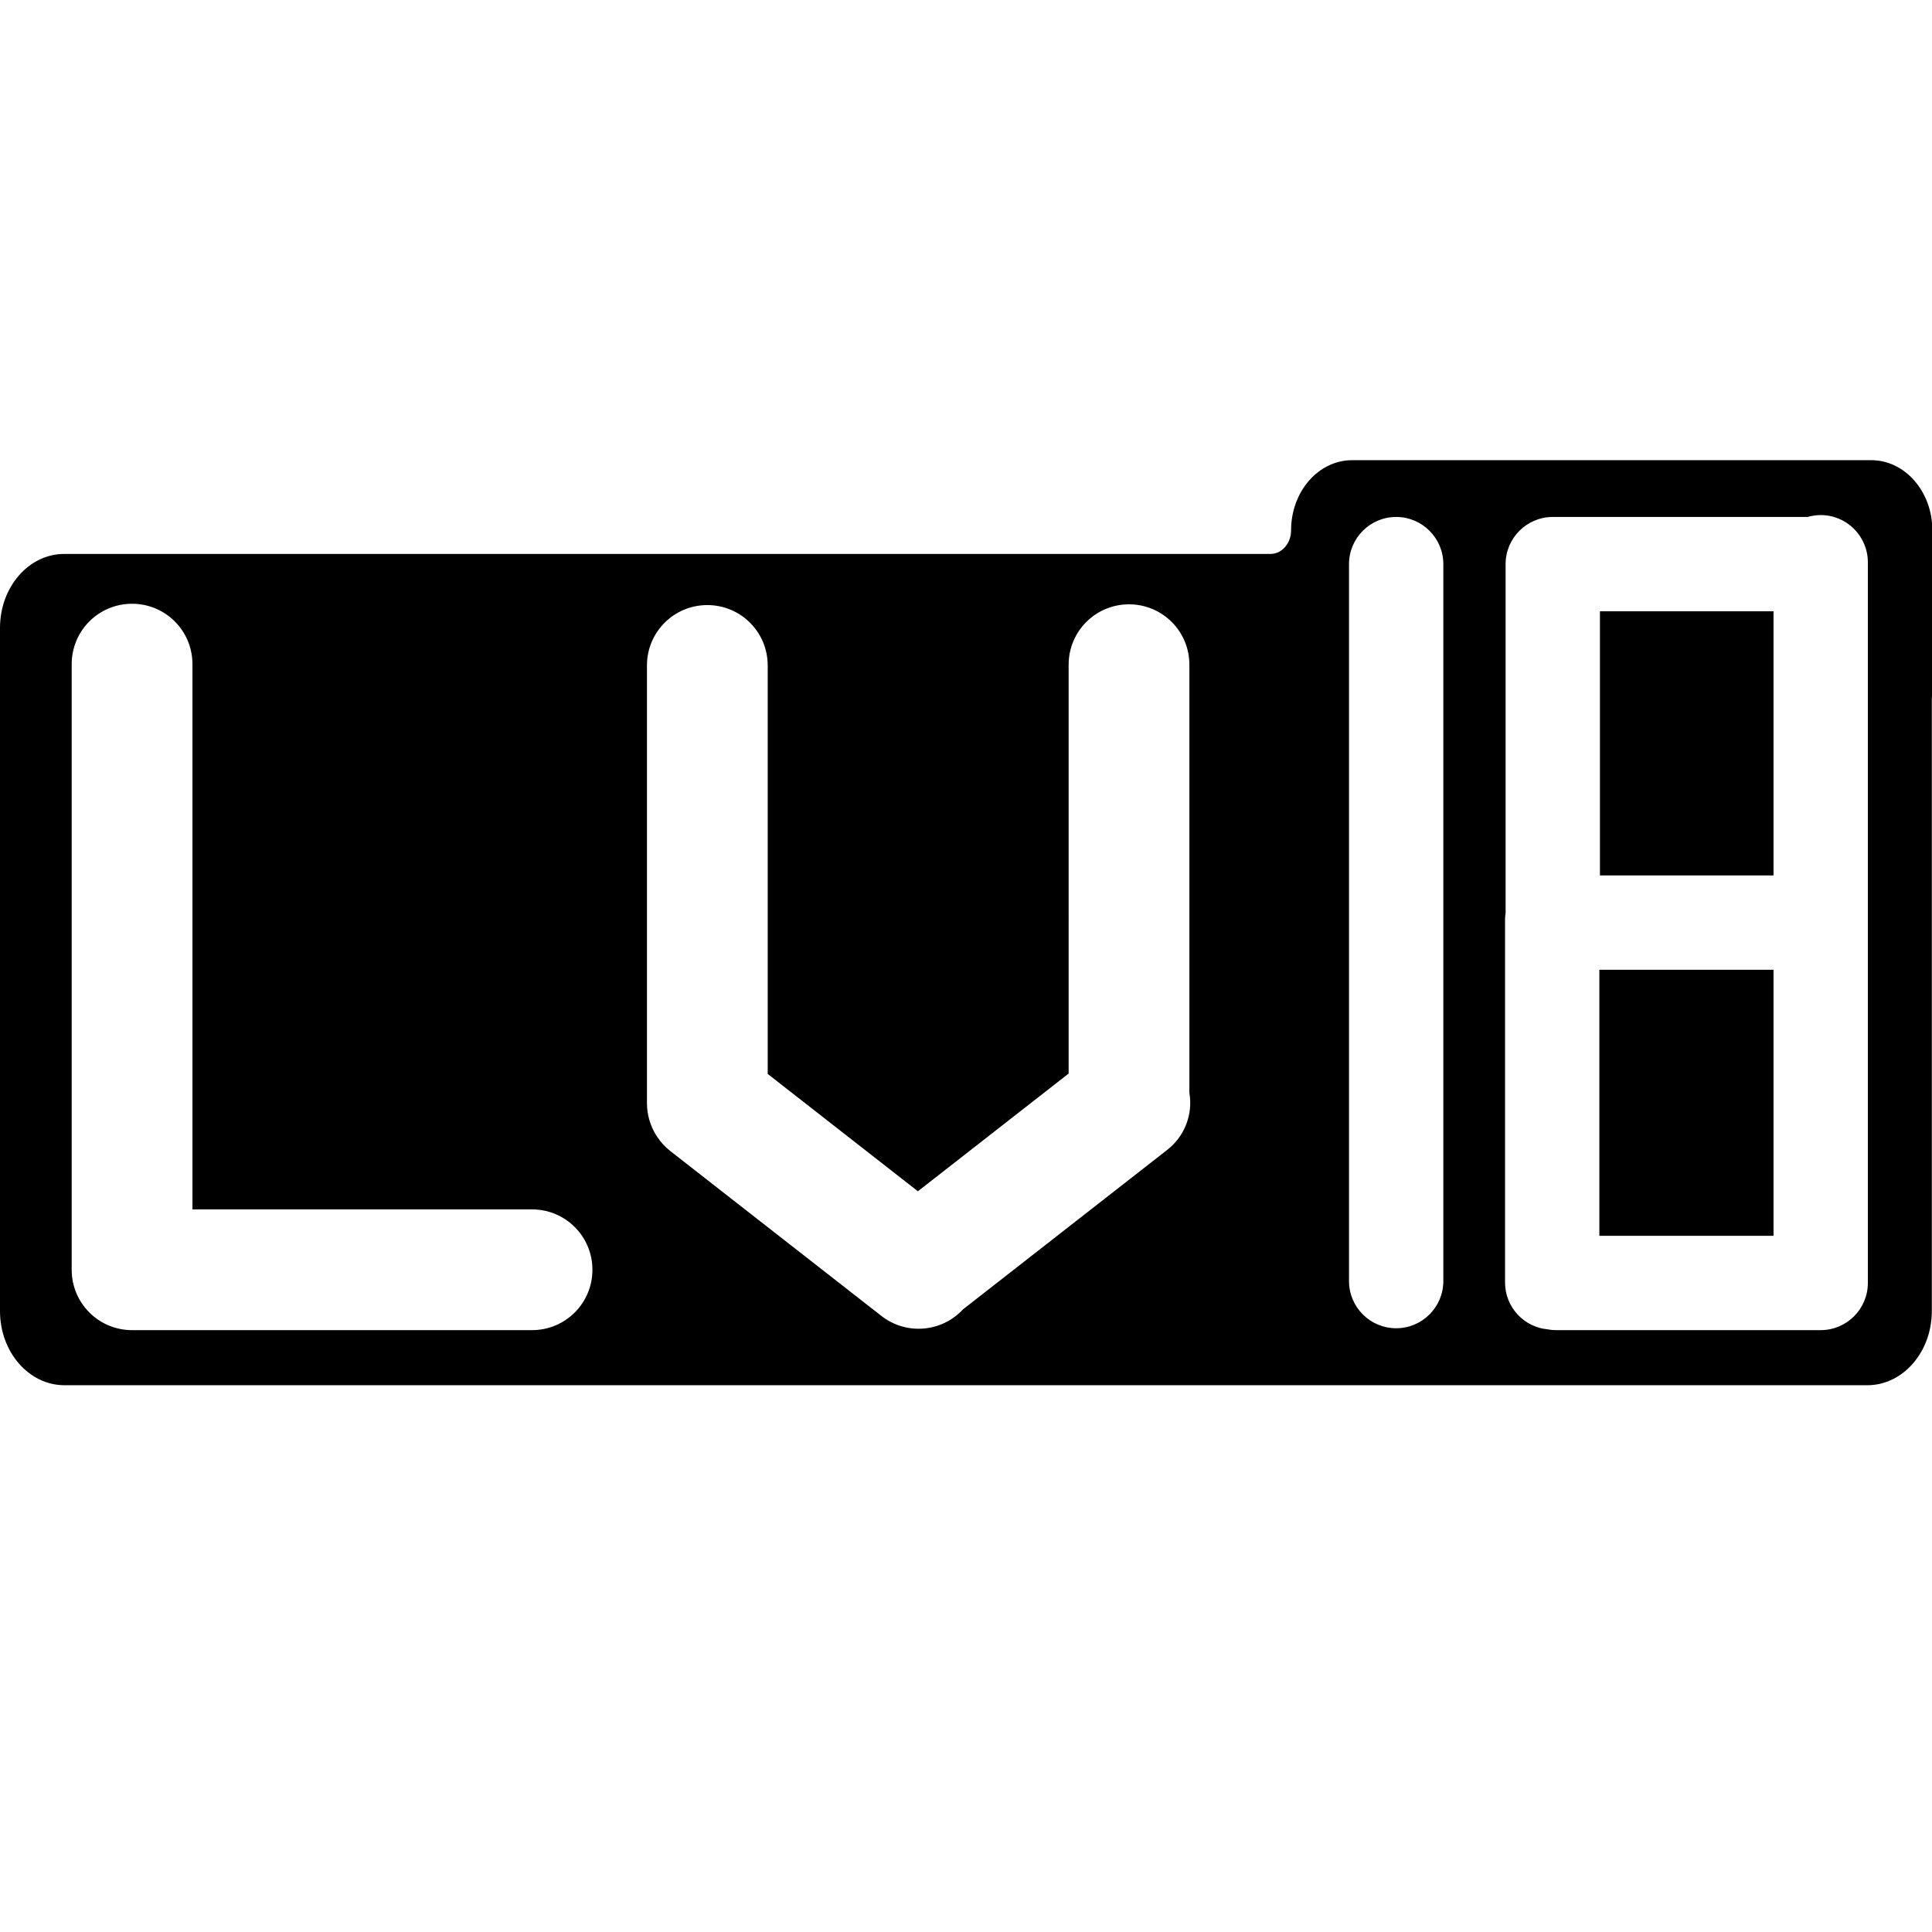 <?xml version="1.0" standalone="no"?><!DOCTYPE svg PUBLIC "-//W3C//DTD SVG 1.1//EN" "http://www.w3.org/Graphics/SVG/1.1/DTD/svg11.dtd"><svg class="icon" width="200px" height="200.00px" viewBox="0 0 1024 1024" version="1.1" xmlns="http://www.w3.org/2000/svg"><path fill="currentColor" d="M847.7 514H940v141h-92.3zM1024.2 281.1c0-20.5-14.5-37.2-32.4-37.2H716.7c-17.9 0-32.4 16.6-32.4 37.2 0 6.9-4.9 12.5-10.9 12.5H34.2C15.3 293.5 0 311.1 0 332.8v362.1c0 21.7 15.3 39.3 34.2 39.3h955.5c18.9 0 34.2-17.6 34.2-39.3V370.4c0-0.5 0.1-1 0.1-1.5 0.1-0.8 0.1-1.7 0.1-2.6v-85.2zM314 673c0 17.7-14.3 32-32 32H70c-17.7 0-32-14.3-32-32V352c0-17.7 14.3-32 32-32s32 14.3 32 32v289h180c17.7 0 32 14.3 32 32z m304.6-63.5L510.4 694c-11.2 12.1-30 13.8-43.2 3.5l-111.9-87.4c-2.8-2.2-5.1-4.7-6.9-7.5l-0.1-0.1-0.6-0.9c-3-4.9-4.8-10.7-4.8-16.9v-232c0-17.7 14.3-32 32-32s32 14.3 32 32v216.5l79.6 62.2 79.9-62.4V352.3c0-17.7 14.3-32 32-32s32 14.3 32 32v227c1.9 11.1-2.3 22.8-11.8 30.2zM740 704c-13.8 0-25-11.2-25-25V299c0-13.8 11.2-25 25-25s25 11.2 25 25v380c0 13.8-11.2 25-25 25z m250-24c0 13.8-11.2 25-25 25H825c-1.5 0-3.1-0.1-4.5-0.4-12.8-1.1-22.8-11.8-22.8-24.9v-192c0-1.3 0.1-2.6 0.3-3.8V299c0-13.8 11.2-25 25-25h135c2.2-0.6 4.6-1 7-1 13.8 0 25 11.2 25 25v382zM848 324h92v140h-92z" /></svg>